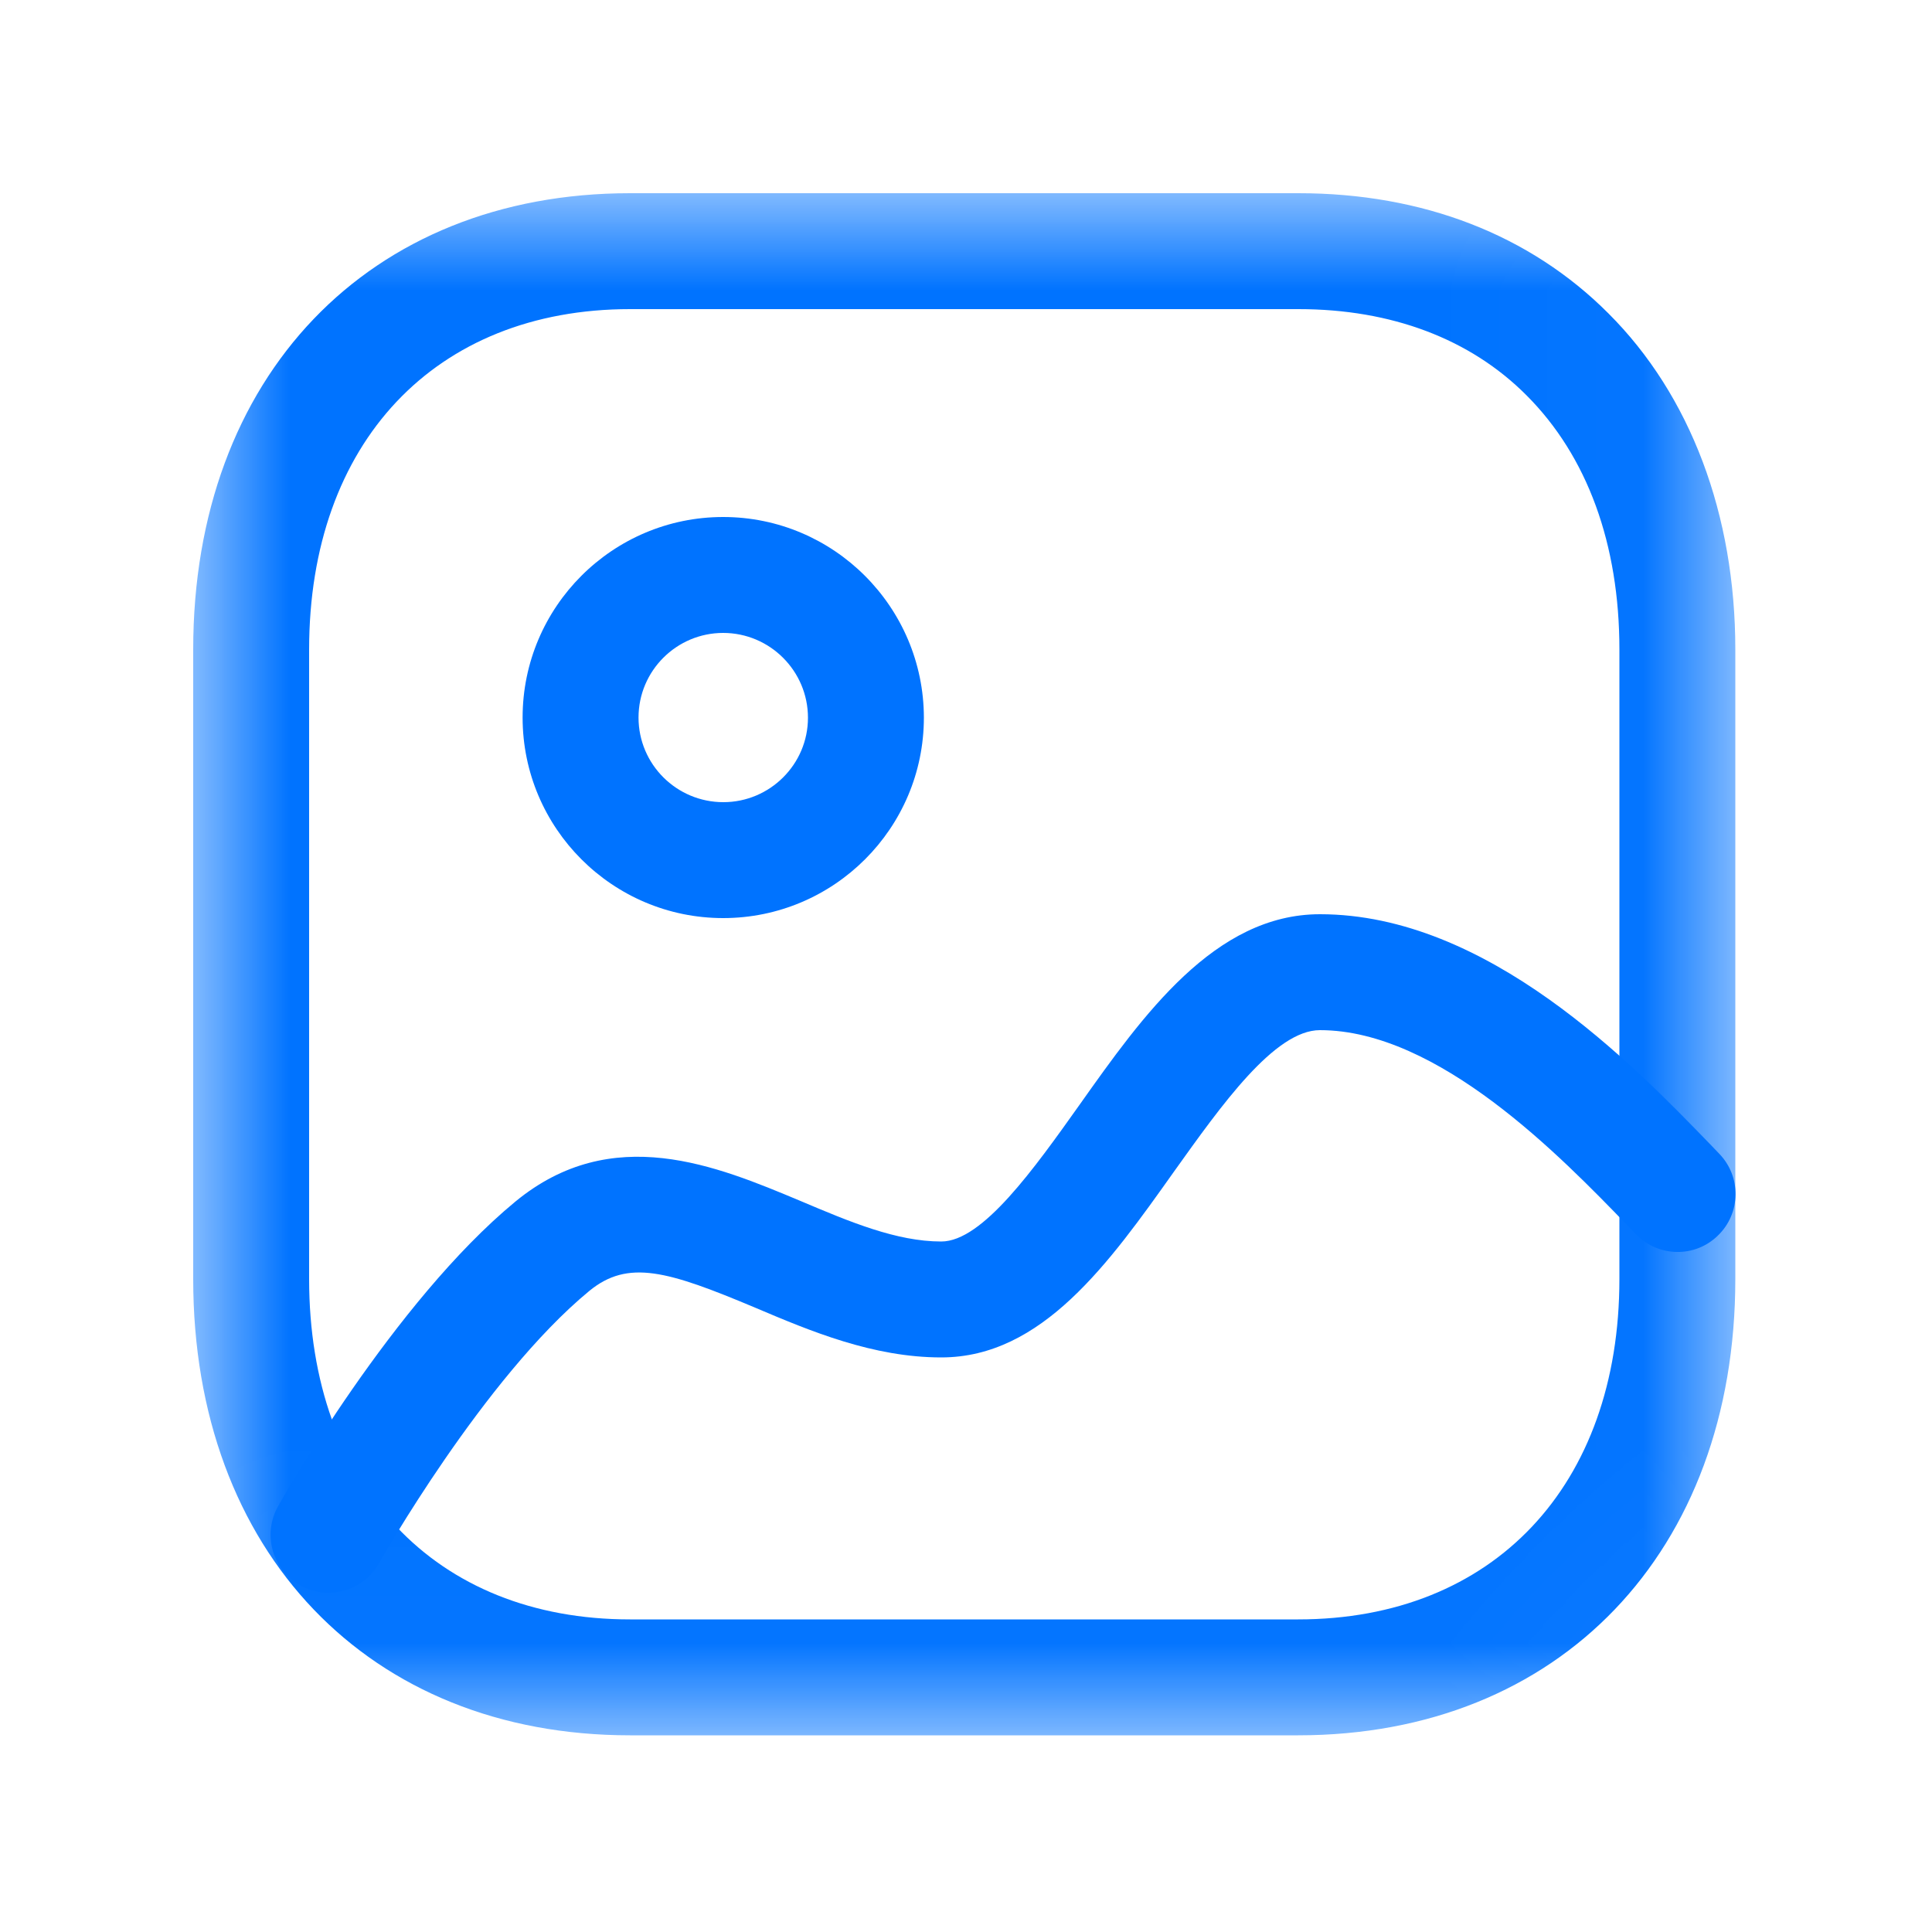 <svg width="10" height="10" viewBox="0 0 10 10" fill="none" xmlns="http://www.w3.org/2000/svg">
<mask id="mask0_1733_8923" style="mask-type:alpha" maskUnits="userSpaceOnUse" x="1" y="1" width="8" height="8">
<path fill-rule="evenodd" clip-rule="evenodd" d="M1 1H8.982V8.982H1V1Z" fill="white"/>
</mask>
<g mask="url(#mask0_1733_8923)">
<path fill-rule="evenodd" clip-rule="evenodd" d="M3.261 1.6C2.252 1.6 1.6 2.292 1.6 3.362V6.62C1.6 7.69 2.252 8.382 3.261 8.382H6.719C7.729 8.382 8.382 7.69 8.382 6.62V3.362C8.382 2.816 8.216 2.361 7.901 2.046C7.61 1.754 7.202 1.6 6.721 1.6H3.261ZM6.719 8.982H3.261C1.909 8.982 1 8.032 1 6.62V3.362C1 1.949 1.909 1 3.261 1H6.721C7.364 1 7.919 1.215 8.325 1.622C8.75 2.046 8.982 2.664 8.982 3.362V6.62C8.982 8.032 8.072 8.982 6.719 8.982V8.982Z" fill="#0073FF"/>
</g>
<path fill-rule="evenodd" clip-rule="evenodd" d="M3.743 3.276C3.502 3.276 3.305 3.472 3.305 3.714C3.305 3.956 3.502 4.152 3.744 4.152C3.985 4.152 4.182 3.956 4.182 3.715C4.182 3.473 3.985 3.276 3.743 3.276ZM3.743 4.752C3.171 4.752 2.705 4.287 2.705 3.714C2.705 3.141 3.171 2.676 3.743 2.676C4.316 2.676 4.781 3.142 4.782 3.714V3.714C4.782 4.287 4.316 4.752 3.743 4.752Z" fill="#0073FF"/>
<path fill-rule="evenodd" clip-rule="evenodd" d="M1.7 8.244C1.65 8.244 1.6 8.232 1.554 8.206C1.409 8.124 1.358 7.942 1.439 7.797C1.463 7.754 2.037 6.739 2.668 6.219C3.169 5.807 3.708 6.034 4.143 6.216C4.398 6.324 4.64 6.426 4.872 6.426C5.085 6.426 5.352 6.05 5.588 5.718C5.915 5.256 6.287 4.732 6.832 4.732C7.7 4.732 8.449 5.507 8.852 5.923L8.898 5.971C9.014 6.09 9.011 6.28 8.892 6.395C8.774 6.511 8.584 6.508 8.468 6.389L8.421 6.34C8.08 5.988 7.446 5.332 6.832 5.332C6.597 5.332 6.321 5.722 6.076 6.065C5.741 6.537 5.394 7.026 4.872 7.026C4.519 7.026 4.195 6.89 3.91 6.769C3.456 6.578 3.251 6.517 3.05 6.682C2.504 7.132 1.967 8.082 1.962 8.091C1.907 8.189 1.805 8.244 1.7 8.244Z" fill="#0073FF"/>
</svg>
